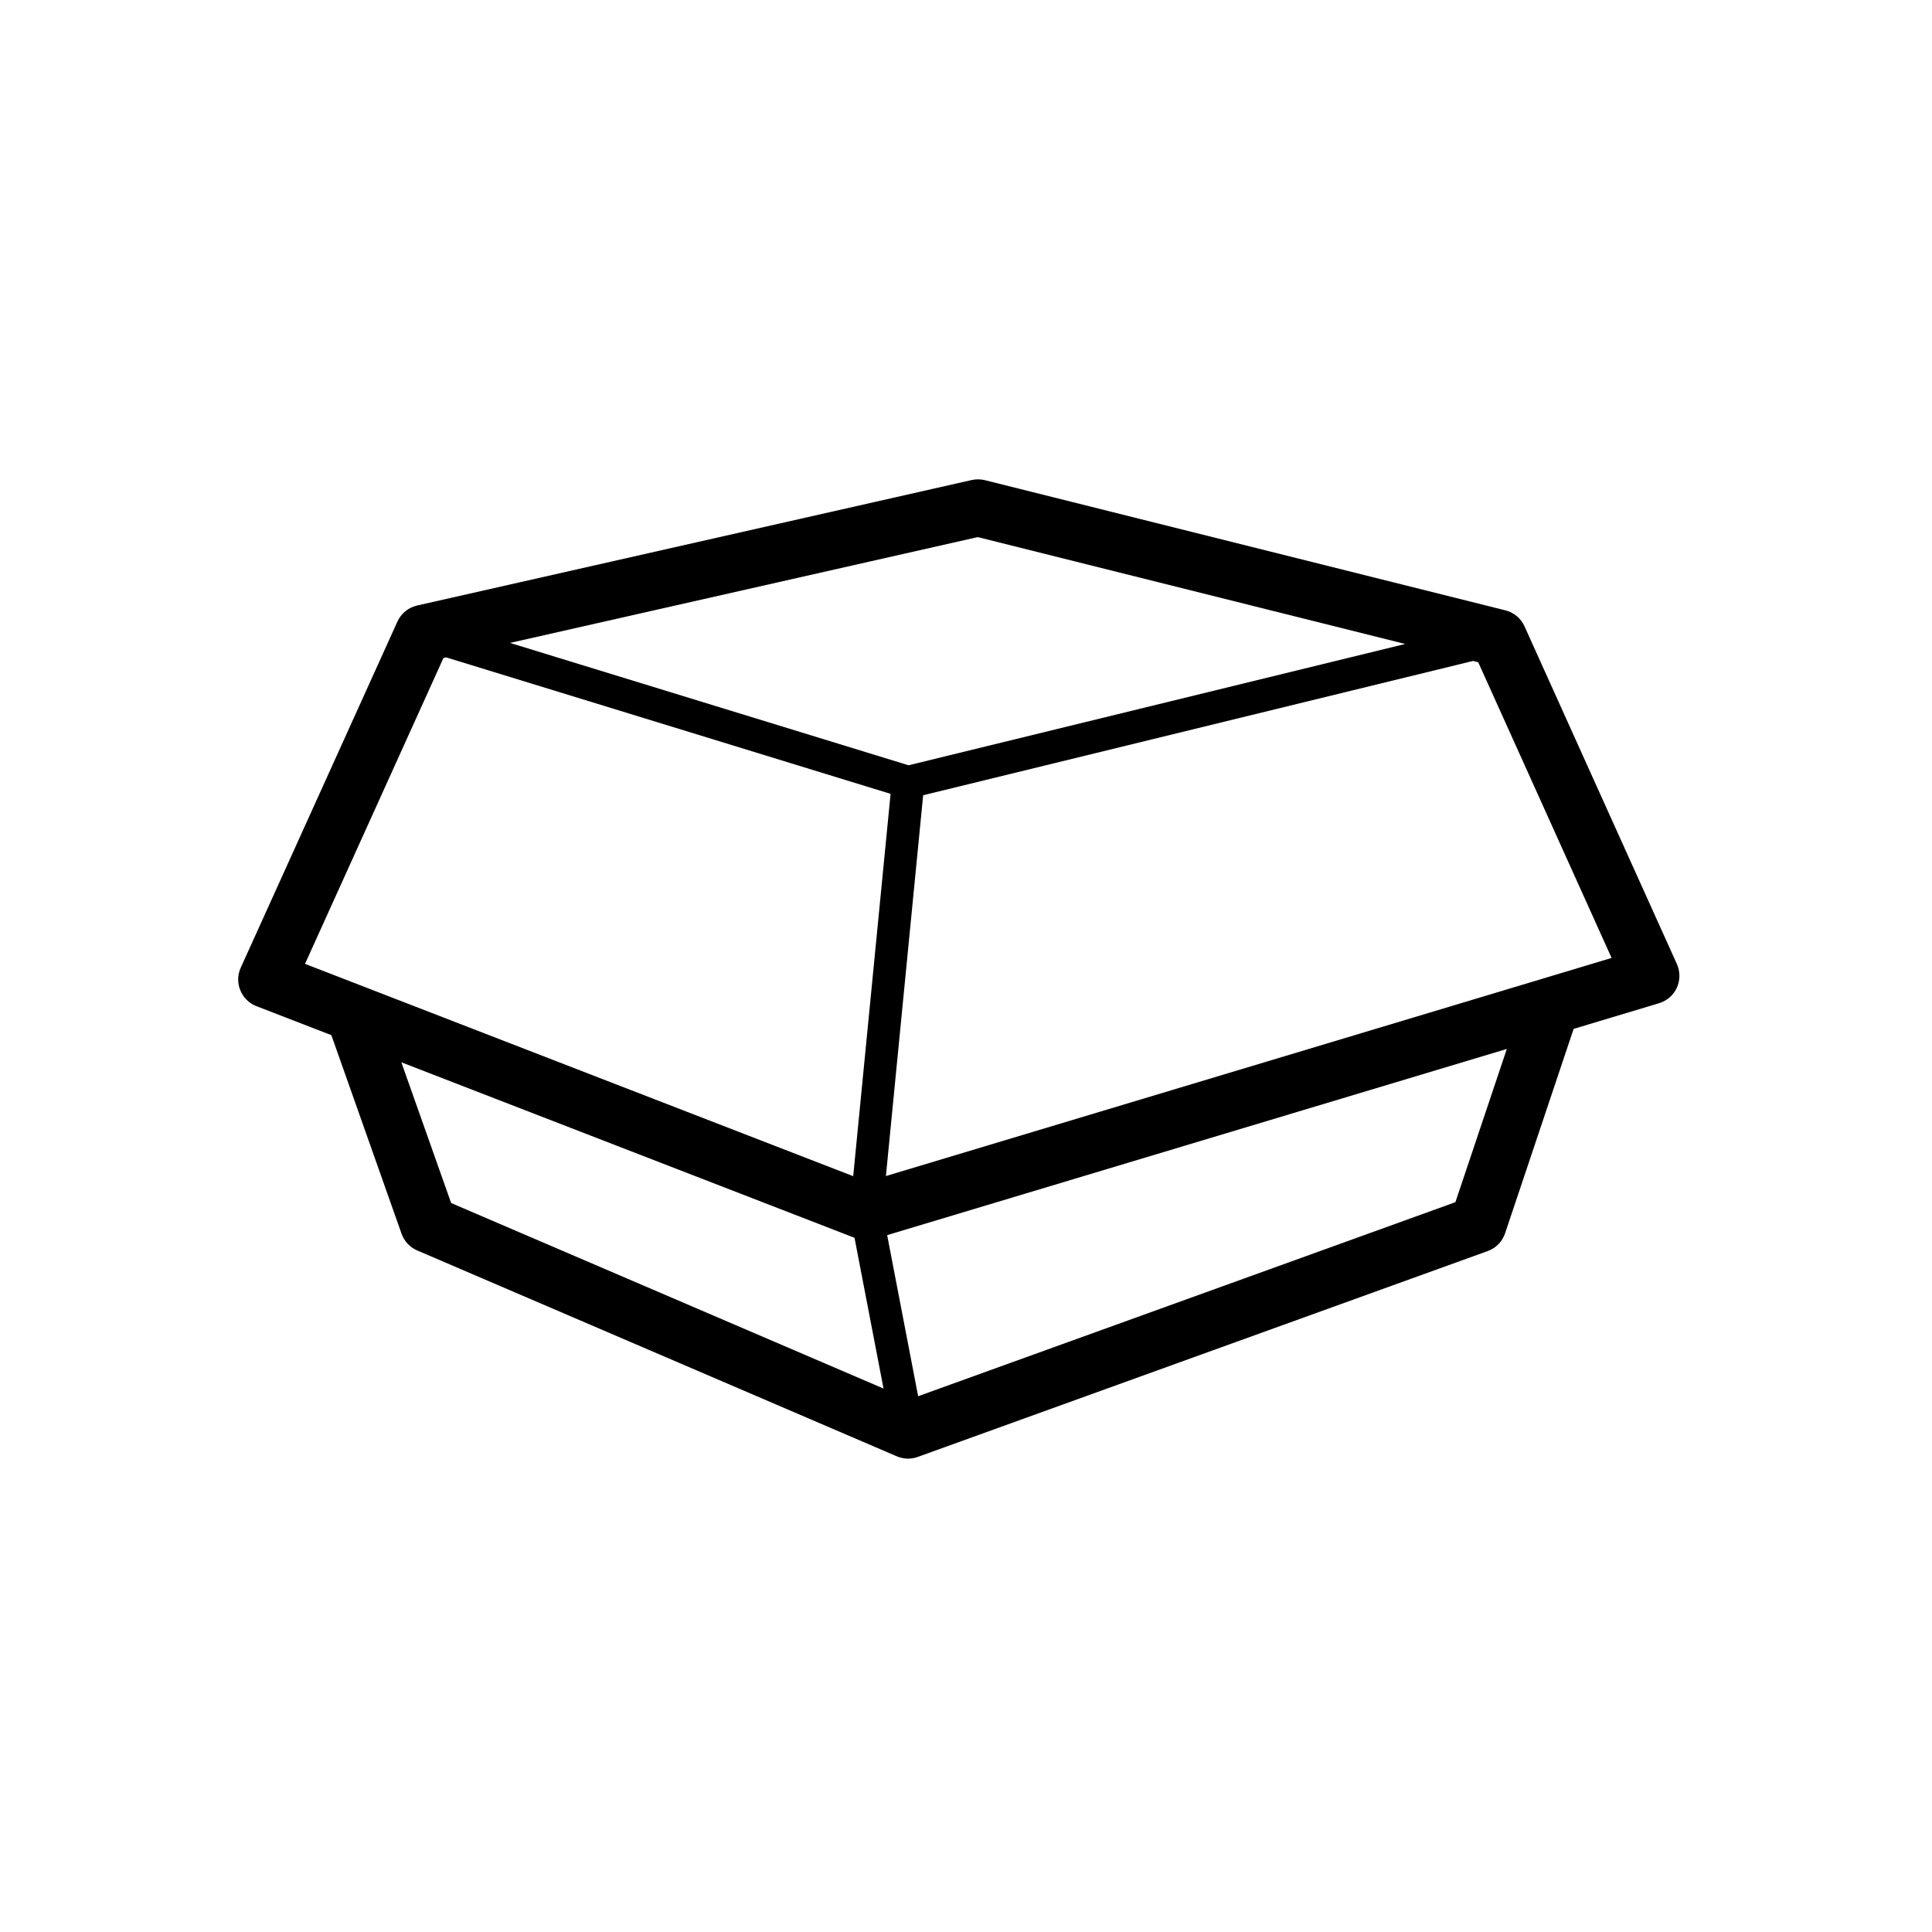 <svg width="57" height="57" viewBox="0 0 57 57" fill="none" xmlns="http://www.w3.org/2000/svg">
<path fill-rule="evenodd" clip-rule="evenodd" d="M26.137 34.697L27.236 23.462L43.459 19.5L43.612 19.538L47.547 28.262L26.137 34.697ZM42.939 35.468L27.088 41.193L26.174 36.44L44.456 30.947L42.939 35.468ZM11.841 31.341L25.211 36.519L26.067 40.967L13.31 35.493L11.841 31.341ZM13.083 19.413L13.164 19.395L26.275 23.421L25.172 34.701L8.999 28.437L13.083 19.413ZM28.846 15.846L41.458 18.999L26.805 22.578L15.047 18.968L28.846 15.846ZM49.475 28.445L44.977 18.477C44.871 18.243 44.665 18.069 44.414 18.007L29.06 14.167C28.931 14.135 28.798 14.135 28.67 14.162L12.305 17.865C12.048 17.924 11.834 18.098 11.725 18.339L7.101 28.554C7.006 28.764 7.002 29.005 7.091 29.218C7.178 29.433 7.349 29.601 7.565 29.685L9.776 30.54L11.848 36.401C11.926 36.621 12.093 36.799 12.309 36.892L26.459 42.966C26.565 43.012 26.678 43.034 26.791 43.034C26.887 43.034 26.984 43.018 27.076 42.984L43.893 36.91C44.134 36.824 44.322 36.631 44.404 36.388L46.427 30.355L48.95 29.597C49.182 29.526 49.373 29.36 49.473 29.14C49.572 28.92 49.573 28.666 49.475 28.445Z" fill="black"/>
</svg>
